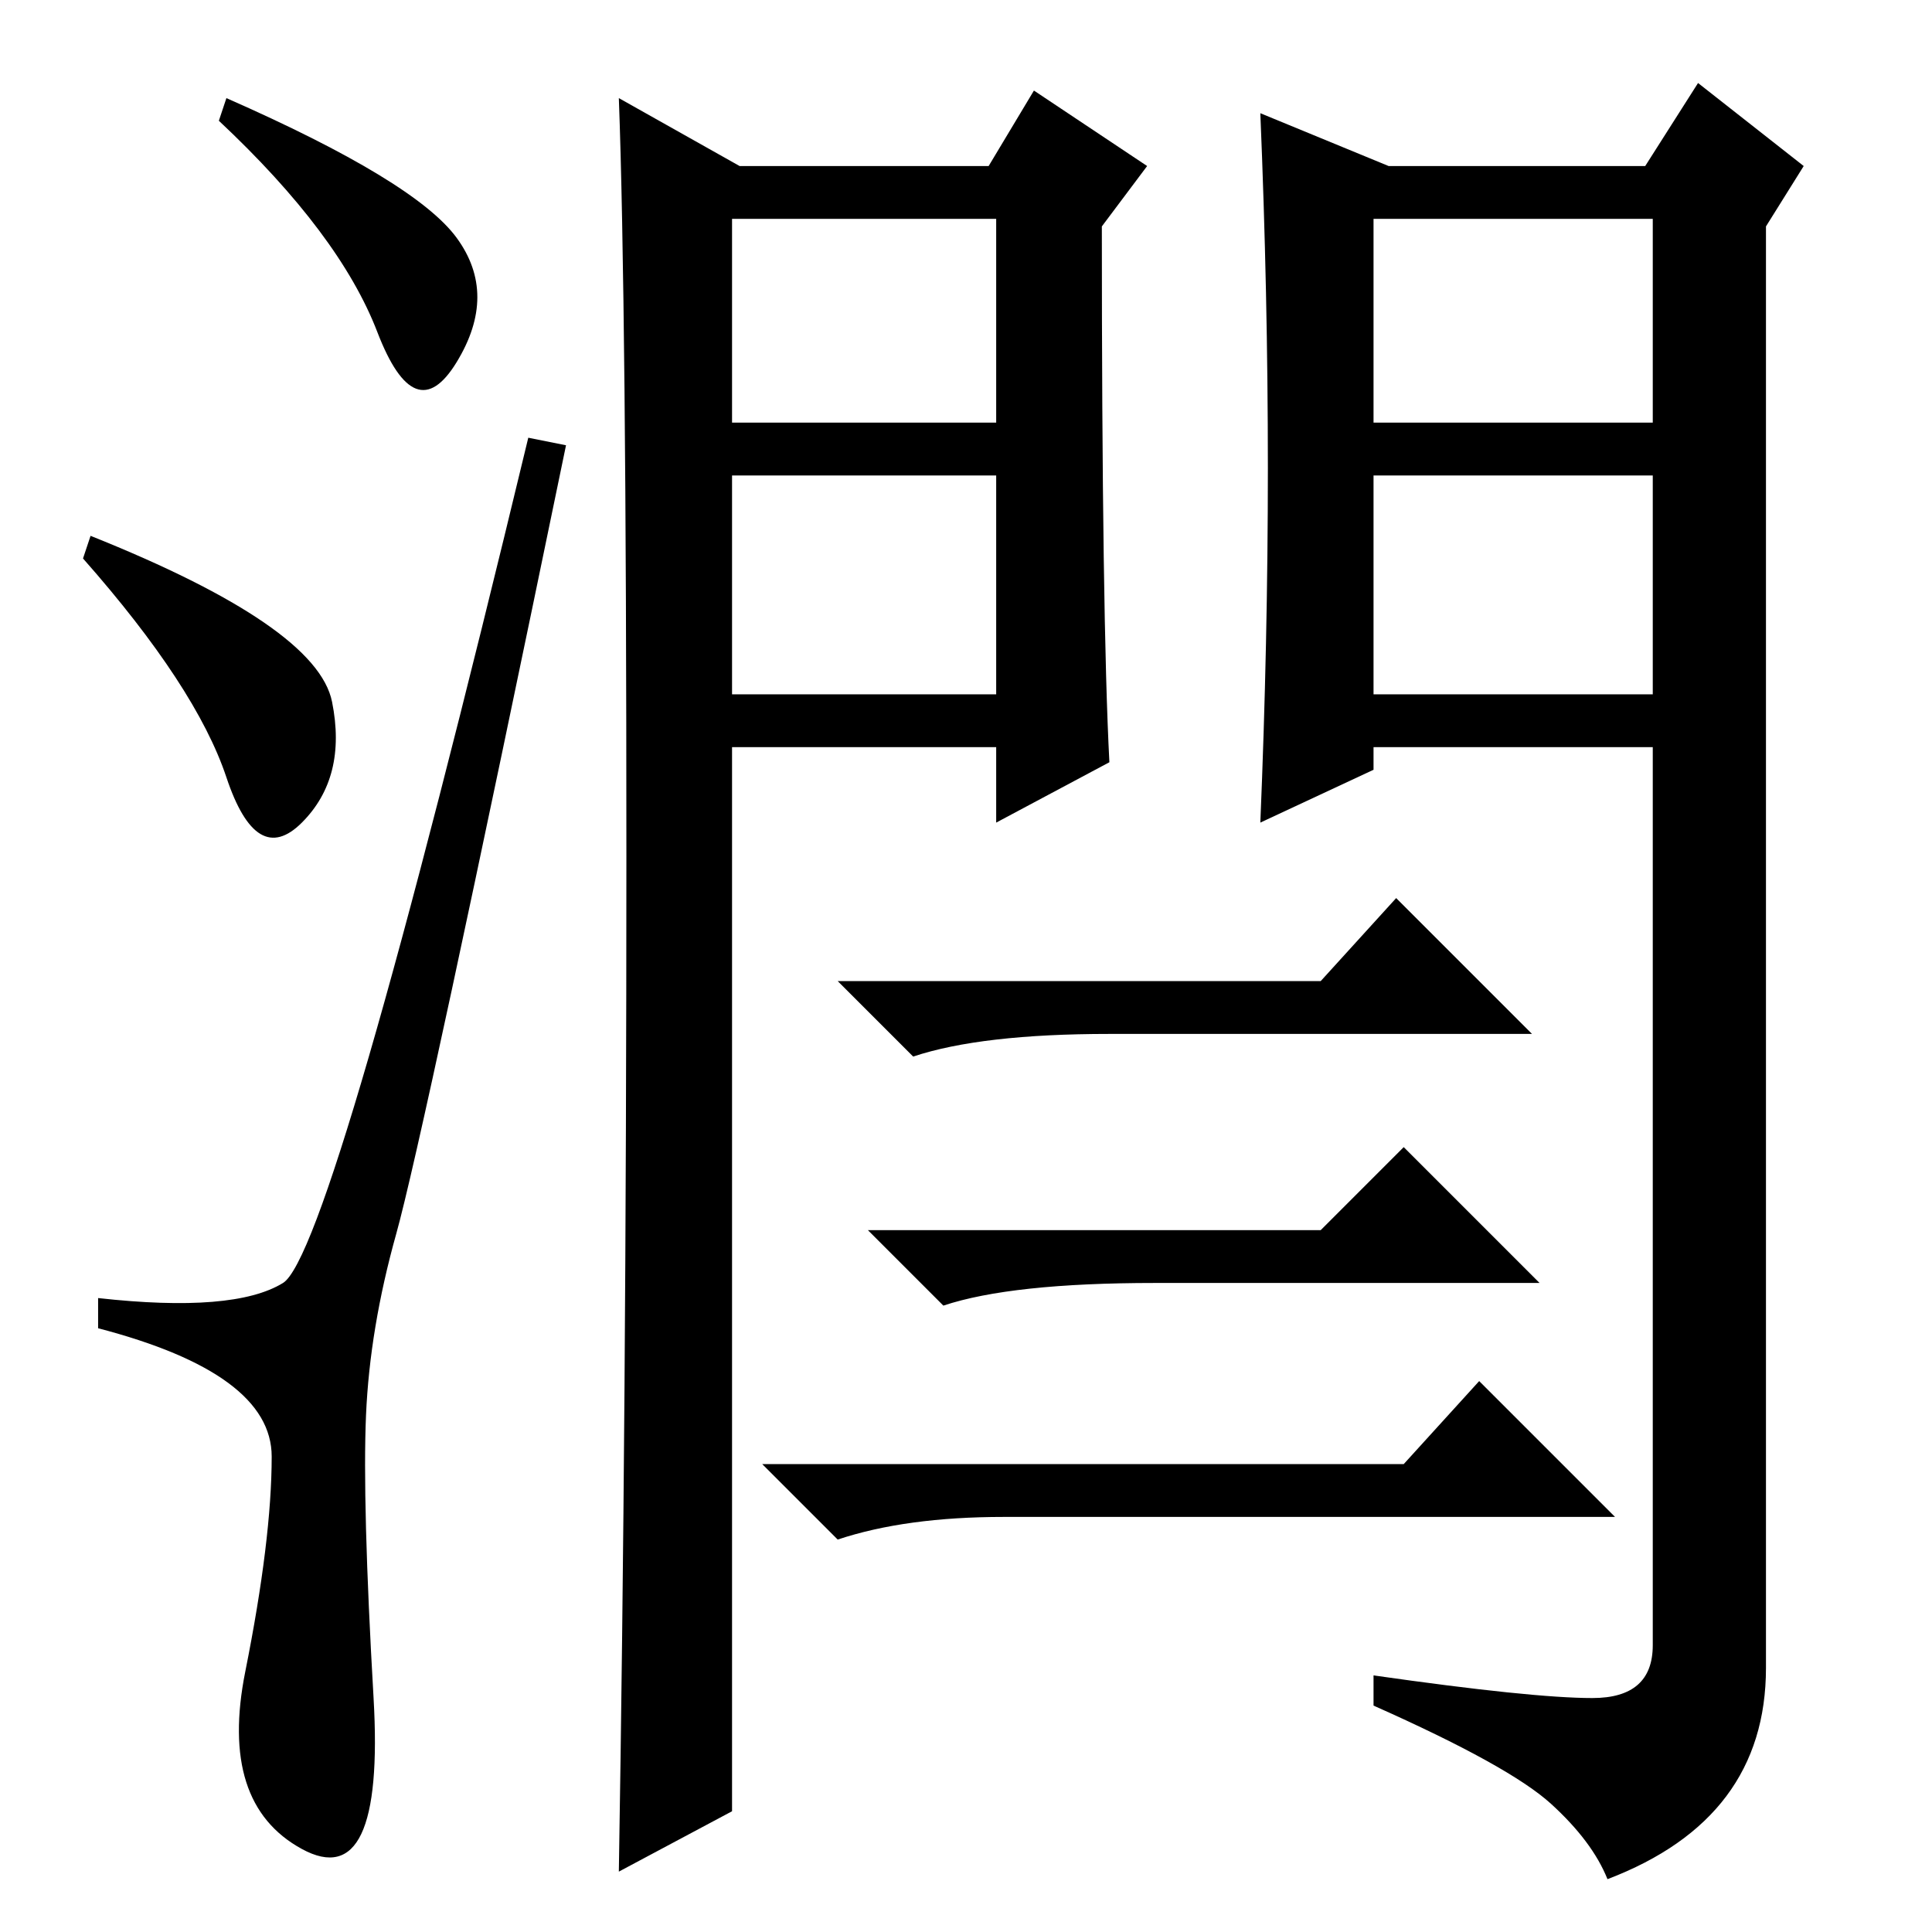 <?xml version="1.0" standalone="no"?>
<!DOCTYPE svg PUBLIC "-//W3C//DTD SVG 1.1//EN" "http://www.w3.org/Graphics/SVG/1.1/DTD/svg11.dtd" >
<svg xmlns="http://www.w3.org/2000/svg" xmlns:xlink="http://www.w3.org/1999/xlink" version="1.1" viewBox="0 -36 256 256">
  <g transform="matrix(1 0 0 -1 0 220)">
   <path fill="currentColor"
d="M30 243q25 -11 30.5 -18.5t0 -16.5t-10.5 4t-21 28zM12 185q30 -12 32 -22t-4 -16t-10 6t-19 29zM37.5 86q6.5 4 32.5 112l5 -1q-19 -92 -22.5 -104.5t-4 -24t1 -37.5t-9.5 -20t-7.5 23.5t3.5 28.5t-23 17v4q18 -2 24.5 2zM97 164h35v29h-35v-29zM147 155l-15 -8v10h-35
v-141l-15 -8q1 61 1 134.5t-1 100.5l16 -9h33l6 10l15 -10l-6 -8q0 -52 1 -71zM97 200h35v27h-35v-27zM182 164h37v29h-37v-29zM168 194q0 23 -1 47l17 -7h34l7 11l14 -11l-5 -8v-191q0 -20 -21 -28q-2 5 -7.5 10t-23.5 13v4q21 -3 29 -3t8 7v119h-37v-3l-15 -7q1 24 1 47z
M182 200h37v27h-37v-27zM175 126l10 11l18 -18h-56q-17 0 -26 -3l-10 10h64zM175 93l11 11l18 -18h-51q-19 0 -28 -3l-10 10h60zM186 62l10 11l18 -18h-81q-13 0 -22 -3l-10 10h85z" />
  </g>

</svg>
